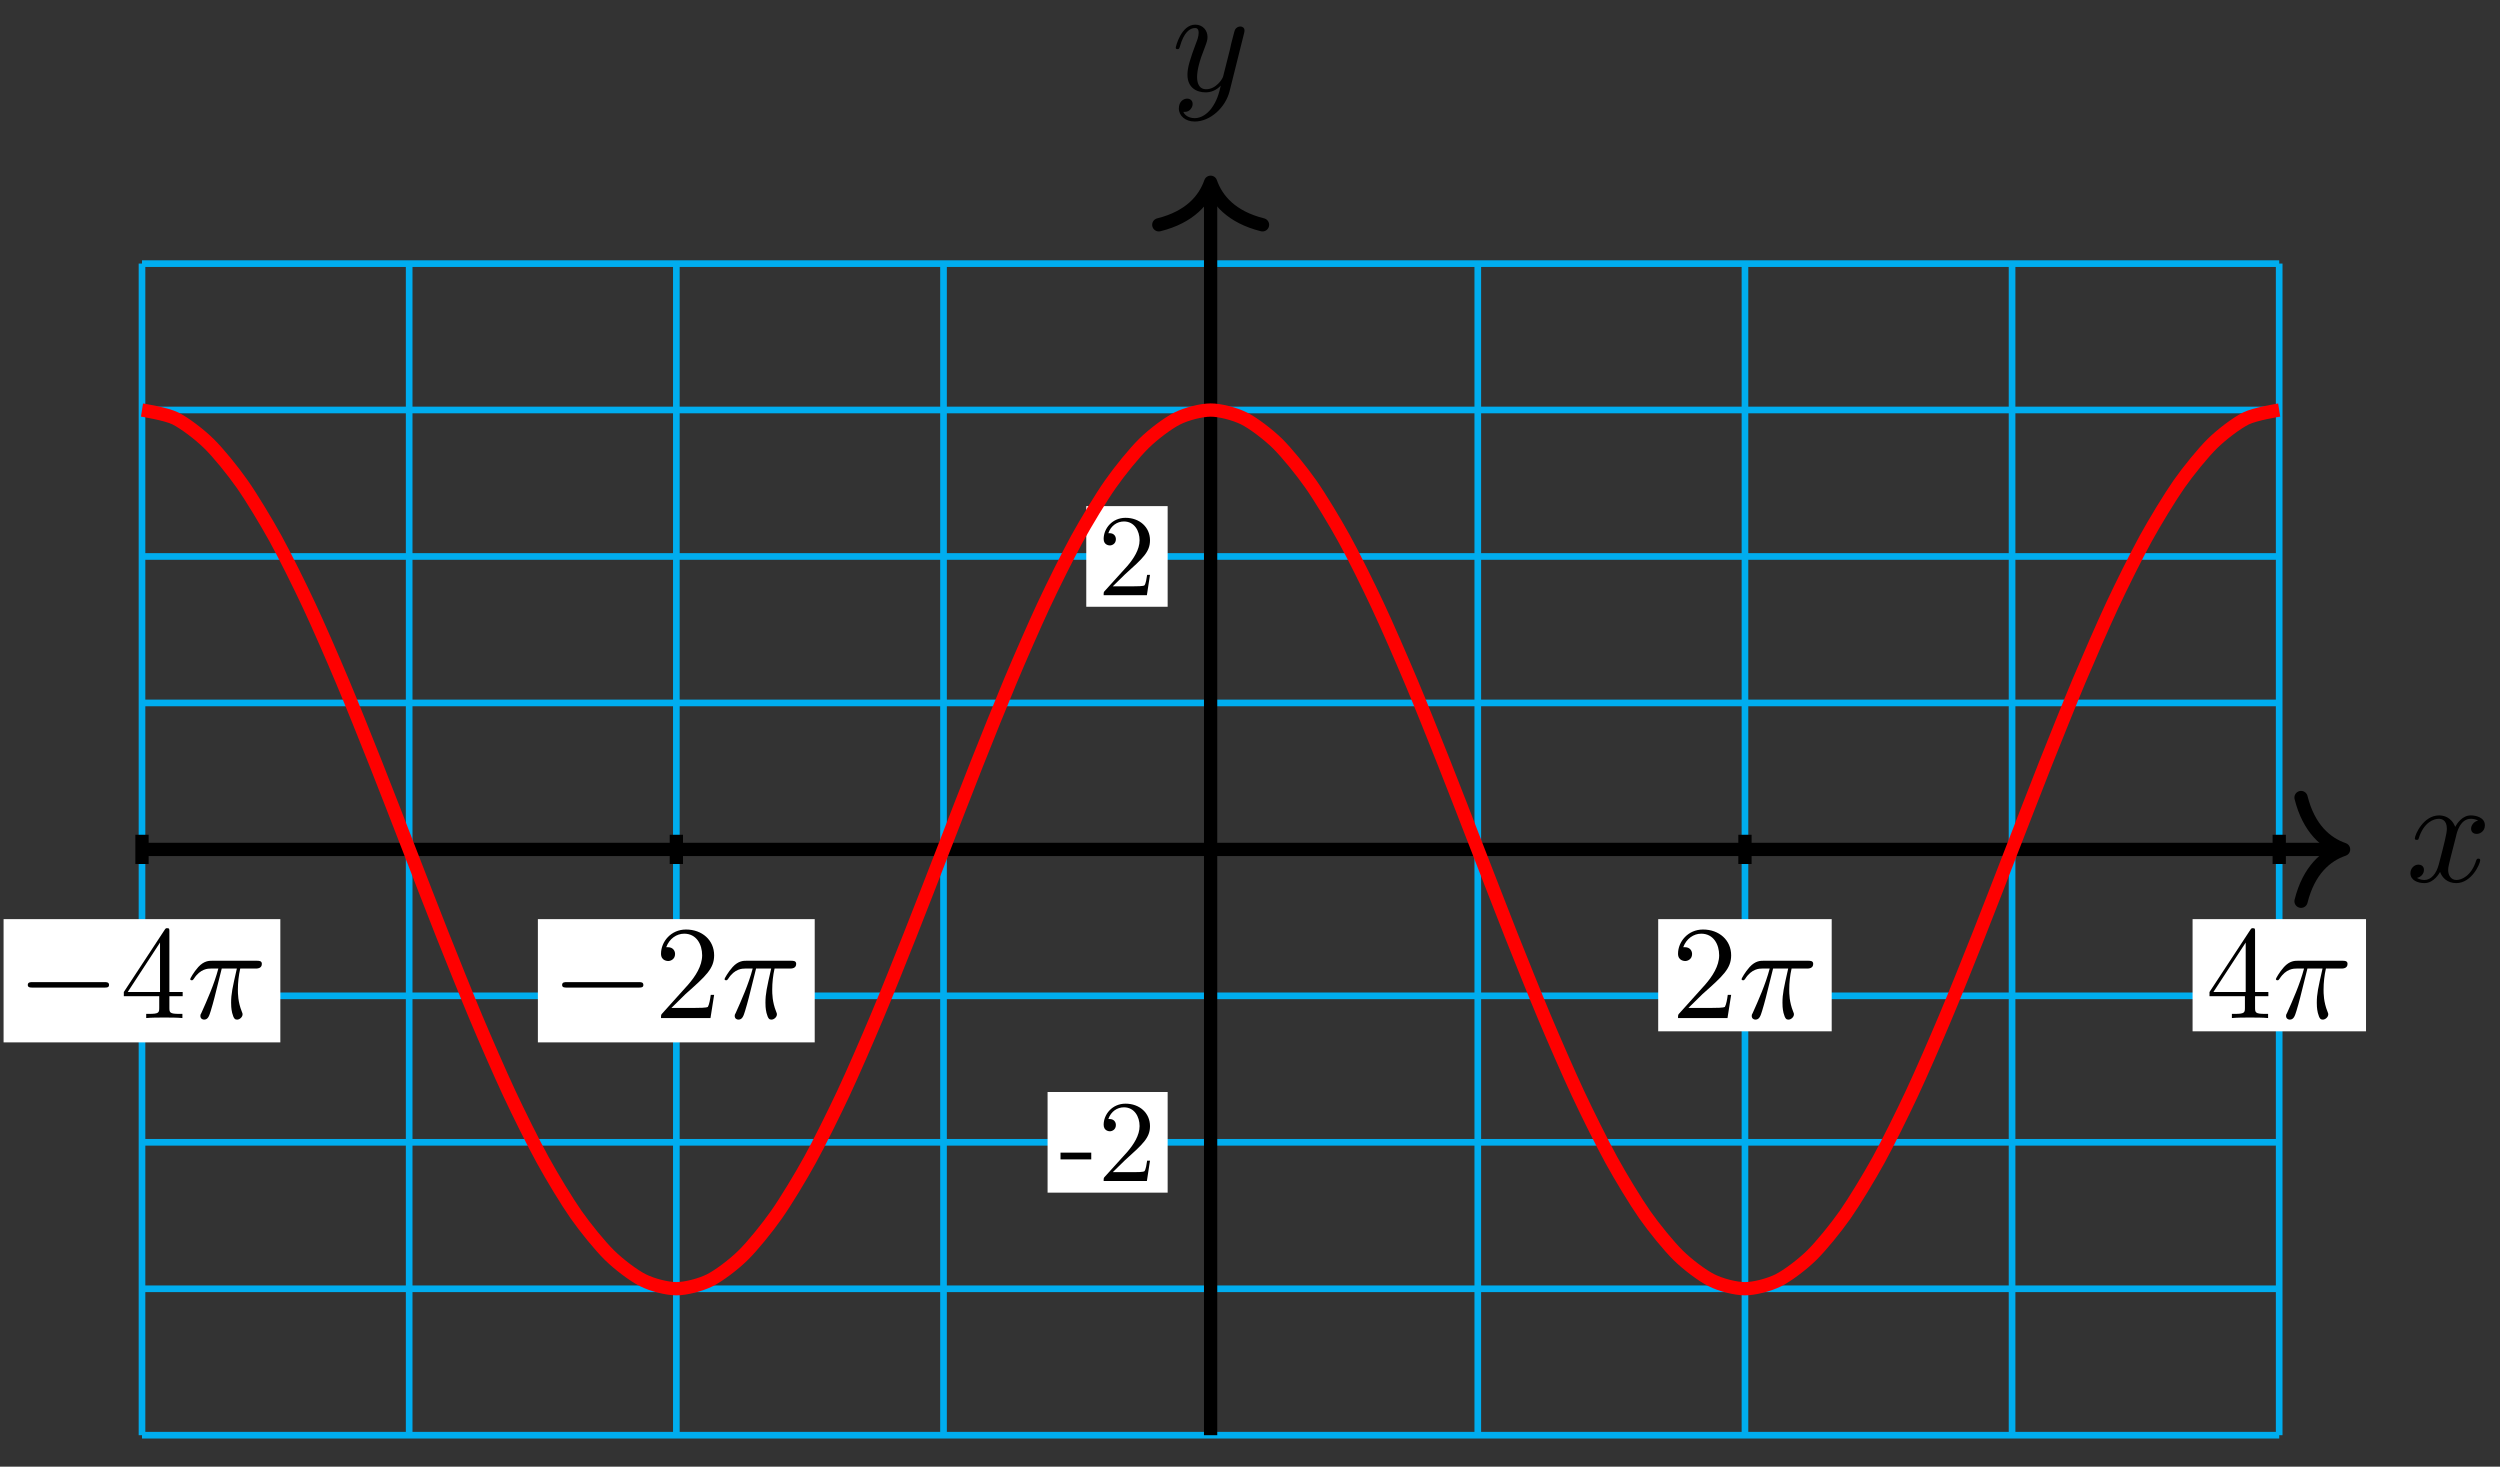 <?xml version="1.0" encoding="UTF-8"?>
<svg xmlns="http://www.w3.org/2000/svg" xmlns:xlink="http://www.w3.org/1999/xlink" width="150pt" height="88pt" viewBox="0 0 150 88" version="1.1">
<rect x="0" y="0" width="150" height="88" fill="#333333" stroke="none"/>
<defs>
<g>
<symbol overflow="visible" id="glyph0-0">
<path style="stroke:none;" d=""/>
</symbol>
<symbol overflow="visible" id="glyph0-1">
<path style="stroke:none;" d="M 3 -2.703 C 3.047 -2.938 3.25 -3.766 3.891 -3.766 C 3.922 -3.766 4.141 -3.766 4.328 -3.656 C 4.078 -3.609 3.906 -3.375 3.906 -3.172 C 3.906 -3.016 4 -2.859 4.25 -2.859 C 4.438 -2.859 4.734 -3.016 4.734 -3.375 C 4.734 -3.844 4.203 -3.969 3.891 -3.969 C 3.375 -3.969 3.062 -3.484 2.953 -3.281 C 2.719 -3.875 2.25 -3.969 1.984 -3.969 C 1.047 -3.969 0.531 -2.812 0.531 -2.578 C 0.531 -2.5 0.625 -2.5 0.641 -2.5 C 0.719 -2.5 0.75 -2.516 0.766 -2.594 C 1.062 -3.547 1.656 -3.766 1.969 -3.766 C 2.141 -3.766 2.453 -3.688 2.453 -3.172 C 2.453 -2.891 2.297 -2.281 1.969 -1.031 C 1.828 -0.469 1.5 -0.094 1.109 -0.094 C 1.062 -0.094 0.859 -0.094 0.656 -0.219 C 0.891 -0.266 1.078 -0.453 1.078 -0.703 C 1.078 -0.938 0.891 -1.016 0.75 -1.016 C 0.484 -1.016 0.266 -0.781 0.266 -0.5 C 0.266 -0.078 0.703 0.094 1.109 0.094 C 1.688 0.094 2.016 -0.531 2.047 -0.578 C 2.156 -0.25 2.469 0.094 3.016 0.094 C 3.938 0.094 4.453 -1.062 4.453 -1.281 C 4.453 -1.375 4.375 -1.375 4.344 -1.375 C 4.266 -1.375 4.25 -1.344 4.219 -1.281 C 3.922 -0.312 3.312 -0.094 3.031 -0.094 C 2.688 -0.094 2.531 -0.391 2.531 -0.688 C 2.531 -0.891 2.594 -1.078 2.688 -1.484 Z M 3 -2.703 "/>
</symbol>
<symbol overflow="visible" id="glyph0-2">
<path style="stroke:none;" d="M 4.359 -3.422 C 4.391 -3.547 4.391 -3.562 4.391 -3.625 C 4.391 -3.781 4.266 -3.859 4.141 -3.859 C 4.047 -3.859 3.906 -3.812 3.828 -3.672 C 3.797 -3.625 3.734 -3.359 3.688 -3.188 C 3.625 -2.953 3.562 -2.719 3.516 -2.469 L 3.109 -0.859 C 3.078 -0.719 2.688 -0.094 2.094 -0.094 C 1.641 -0.094 1.547 -0.5 1.547 -0.828 C 1.547 -1.234 1.688 -1.797 2 -2.578 C 2.141 -2.953 2.172 -3.047 2.172 -3.234 C 2.172 -3.625 1.891 -3.969 1.438 -3.969 C 0.594 -3.969 0.266 -2.656 0.266 -2.578 C 0.266 -2.5 0.344 -2.5 0.375 -2.5 C 0.453 -2.5 0.469 -2.516 0.516 -2.656 C 0.75 -3.5 1.109 -3.766 1.422 -3.766 C 1.484 -3.766 1.641 -3.766 1.641 -3.484 C 1.641 -3.25 1.547 -3.016 1.484 -2.859 C 1.125 -1.906 0.969 -1.391 0.969 -0.969 C 0.969 -0.172 1.531 0.094 2.062 0.094 C 2.406 0.094 2.719 -0.047 2.969 -0.312 C 2.859 0.156 2.75 0.594 2.391 1.078 C 2.156 1.375 1.812 1.641 1.406 1.641 C 1.281 1.641 0.875 1.609 0.719 1.266 C 0.859 1.266 0.984 1.266 1.109 1.156 C 1.188 1.078 1.281 0.953 1.281 0.797 C 1.281 0.516 1.047 0.469 0.953 0.469 C 0.75 0.469 0.453 0.625 0.453 1.062 C 0.453 1.5 0.844 1.844 1.406 1.844 C 2.328 1.844 3.25 1.016 3.5 0.016 Z M 4.359 -3.422 "/>
</symbol>
<symbol overflow="visible" id="glyph1-0">
<path style="stroke:none;" d=""/>
</symbol>
<symbol overflow="visible" id="glyph1-1">
<path style="stroke:none;" d="M 1.922 -1.297 L 1.922 -1.703 L 0.078 -1.703 L 0.078 -1.297 Z M 1.922 -1.297 "/>
</symbol>
<symbol overflow="visible" id="glyph1-2">
<path style="stroke:none;" d="M 3.125 -1.219 L 2.953 -1.219 C 2.922 -1 2.875 -0.703 2.797 -0.594 C 2.75 -0.531 2.297 -0.531 2.141 -0.531 L 0.891 -0.531 L 1.625 -1.25 C 2.703 -2.219 3.125 -2.594 3.125 -3.297 C 3.125 -4.078 2.5 -4.641 1.656 -4.641 C 0.859 -4.641 0.344 -4 0.344 -3.375 C 0.344 -2.984 0.703 -2.984 0.719 -2.984 C 0.844 -2.984 1.078 -3.078 1.078 -3.359 C 1.078 -3.547 0.953 -3.719 0.703 -3.719 C 0.656 -3.719 0.641 -3.719 0.625 -3.719 C 0.781 -4.172 1.156 -4.422 1.562 -4.422 C 2.188 -4.422 2.5 -3.859 2.5 -3.297 C 2.5 -2.734 2.141 -2.188 1.766 -1.75 L 0.422 -0.266 C 0.344 -0.188 0.344 -0.172 0.344 0 L 2.938 0 Z M 3.125 -1.219 "/>
</symbol>
<symbol overflow="visible" id="glyph2-0">
<path style="stroke:none;" d=""/>
</symbol>
<symbol overflow="visible" id="glyph2-1">
<path style="stroke:none;" d="M 5.25 -1.828 C 5.391 -1.828 5.531 -1.828 5.531 -1.984 C 5.531 -2.156 5.391 -2.156 5.25 -2.156 L 0.938 -2.156 C 0.812 -2.156 0.656 -2.156 0.656 -1.984 C 0.656 -1.828 0.812 -1.828 0.938 -1.828 Z M 5.25 -1.828 "/>
</symbol>
<symbol overflow="visible" id="glyph3-0">
<path style="stroke:none;" d=""/>
</symbol>
<symbol overflow="visible" id="glyph3-1">
<path style="stroke:none;" d="M 2.344 -1.312 L 2.344 -0.625 C 2.344 -0.328 2.328 -0.25 1.734 -0.25 L 1.562 -0.25 L 1.562 0 C 1.891 -0.031 2.312 -0.031 2.641 -0.031 C 2.984 -0.031 3.406 -0.031 3.734 0 L 3.734 -0.25 L 3.562 -0.25 C 2.969 -0.25 2.953 -0.328 2.953 -0.625 L 2.953 -1.312 L 3.75 -1.312 L 3.75 -1.562 L 2.953 -1.562 L 2.953 -5.188 C 2.953 -5.344 2.953 -5.391 2.828 -5.391 C 2.75 -5.391 2.734 -5.391 2.672 -5.297 L 0.219 -1.562 L 0.219 -1.312 Z M 2.391 -1.562 L 0.453 -1.562 L 2.391 -4.531 Z M 2.391 -1.562 "/>
</symbol>
<symbol overflow="visible" id="glyph3-2">
<path style="stroke:none;" d="M 1.016 -0.609 L 1.859 -1.438 C 3.094 -2.531 3.578 -2.969 3.578 -3.766 C 3.578 -4.672 2.859 -5.312 1.891 -5.312 C 0.984 -5.312 0.391 -4.578 0.391 -3.859 C 0.391 -3.422 0.797 -3.422 0.828 -3.422 C 0.953 -3.422 1.234 -3.516 1.234 -3.844 C 1.234 -4.047 1.094 -4.25 0.812 -4.25 C 0.75 -4.25 0.734 -4.25 0.703 -4.25 C 0.891 -4.766 1.328 -5.062 1.781 -5.062 C 2.516 -5.062 2.859 -4.422 2.859 -3.766 C 2.859 -3.125 2.453 -2.5 2.016 -2 L 0.484 -0.297 C 0.391 -0.203 0.391 -0.188 0.391 0 L 3.359 0 L 3.578 -1.391 L 3.375 -1.391 C 3.344 -1.141 3.281 -0.797 3.203 -0.672 C 3.141 -0.609 2.625 -0.609 2.453 -0.609 Z M 1.016 -0.609 "/>
</symbol>
<symbol overflow="visible" id="glyph4-0">
<path style="stroke:none;" d=""/>
</symbol>
<symbol overflow="visible" id="glyph4-1">
<path style="stroke:none;" d="M 2.109 -2.969 L 3.016 -2.969 C 2.75 -1.797 2.672 -1.453 2.672 -0.922 C 2.672 -0.797 2.672 -0.578 2.734 -0.312 C 2.828 0.047 2.906 0.094 3.031 0.094 C 3.188 0.094 3.359 -0.062 3.359 -0.219 C 3.359 -0.266 3.359 -0.281 3.312 -0.391 C 3.078 -0.969 3.078 -1.484 3.078 -1.703 C 3.078 -2.125 3.125 -2.562 3.219 -2.969 L 4.125 -2.969 C 4.234 -2.969 4.516 -2.969 4.516 -3.25 C 4.516 -3.438 4.344 -3.438 4.203 -3.438 L 1.531 -3.438 C 1.359 -3.438 1.047 -3.438 0.703 -3.062 C 0.422 -2.75 0.219 -2.375 0.219 -2.344 C 0.219 -2.328 0.219 -2.266 0.312 -2.266 C 0.375 -2.266 0.391 -2.297 0.438 -2.359 C 0.828 -2.969 1.297 -2.969 1.453 -2.969 L 1.906 -2.969 C 1.656 -2.016 1.219 -1.047 0.891 -0.312 C 0.828 -0.203 0.828 -0.188 0.828 -0.125 C 0.828 0.031 0.953 0.094 1.047 0.094 C 1.297 0.094 1.359 -0.141 1.453 -0.438 C 1.562 -0.797 1.562 -0.812 1.672 -1.219 Z M 2.109 -2.969 "/>
</symbol>
</g>
</defs>
<g id="surface1">
<path style="fill:none;stroke-width:0.399;stroke-linecap:butt;stroke-linejoin:miter;stroke:rgb(0%,67.839%,93.729%);stroke-opacity:1;stroke-miterlimit:10;" d="M -64.118 -35.149 L 64.116 -35.149 M -64.118 -26.364 L 64.116 -26.364 M -64.118 -17.575 L 64.116 -17.575 M -64.118 -8.787 L 64.116 -8.787 M -64.118 -0.002 L 64.116 -0.002 M -64.118 8.787 L 64.116 8.787 M -64.118 17.575 L 64.116 17.575 M -64.118 26.364 L 64.116 26.364 M -64.118 35.145 L 64.116 35.145 M -64.118 -35.149 L -64.118 35.149 M -48.088 -35.149 L -48.088 35.149 M -32.057 -35.149 L -32.057 35.149 M -16.027 -35.149 L -16.027 35.149 M -0.001 -35.149 L -0.001 35.149 M 16.029 -35.149 L 16.029 35.149 M 32.06 -35.149 L 32.06 35.149 M 48.086 -35.149 L 48.086 35.149 M 64.113 -35.149 L 64.113 35.149 " transform="matrix(1,0,0,-1,72.638,50.963)"/>
<path style="fill:none;stroke-width:0.797;stroke-linecap:butt;stroke-linejoin:miter;stroke:rgb(0%,0%,0%);stroke-opacity:1;stroke-miterlimit:10;" d="M -64.118 -0.002 L 67.573 -0.002 " transform="matrix(1,0,0,-1,72.638,50.963)"/>
<path style="fill:none;stroke-width:0.797;stroke-linecap:round;stroke-linejoin:round;stroke:rgb(0%,0%,0%);stroke-opacity:1;stroke-miterlimit:10;" d="M -2.55 3.111 C -2.085 1.244 -1.046 0.361 0.001 -0.002 C -1.046 -0.361 -2.085 -1.244 -2.55 -3.111 " transform="matrix(1,0,0,-1,140.613,50.963)"/>
<g style="fill:rgb(0%,0%,0%);fill-opacity:1;">
  <use xlink:href="#glyph0-1" x="144.359" y="52.893"/>
</g>
<path style="fill:none;stroke-width:0.797;stroke-linecap:butt;stroke-linejoin:miter;stroke:rgb(0%,0%,0%);stroke-opacity:1;stroke-miterlimit:10;" d="M -0.001 -35.149 L -0.001 39.625 " transform="matrix(1,0,0,-1,72.638,50.963)"/>
<path style="fill:none;stroke-width:0.797;stroke-linecap:round;stroke-linejoin:round;stroke:rgb(0%,0%,0%);stroke-opacity:1;stroke-miterlimit:10;" d="M -2.551 3.11 C -2.086 1.243 -1.047 0.364 -0 0.001 C -1.047 -0.362 -2.086 -1.245 -2.551 -3.112 " transform="matrix(0,-1,-1,0,72.638,10.937)"/>
<g style="fill:rgb(0%,0%,0%);fill-opacity:1;">
  <use xlink:href="#glyph0-2" x="70.278" y="5.448"/>
</g>
<path style="fill:none;stroke-width:0.797;stroke-linecap:butt;stroke-linejoin:miter;stroke:rgb(0%,0%,0%);stroke-opacity:1;stroke-miterlimit:10;" d="M 0.308 -17.575 L -0.305 -17.575 " transform="matrix(1,0,0,-1,72.638,50.963)"/>
<path style=" stroke:none;fill-rule:nonzero;fill:rgb(100%,100%,100%);fill-opacity:1;" d="M 70.059 65.52 L 62.855 65.52 L 62.855 71.559 L 70.059 71.559 Z M 70.059 65.52 "/>
<g style="fill:rgb(0%,0%,0%);fill-opacity:1;">
  <use xlink:href="#glyph1-1" x="63.553" y="70.861"/>
  <use xlink:href="#glyph1-2" x="65.875" y="70.861"/>
</g>
<path style="fill:none;stroke-width:0.797;stroke-linecap:butt;stroke-linejoin:miter;stroke:rgb(0%,0%,0%);stroke-opacity:1;stroke-miterlimit:10;" d="M 0.308 17.575 L -0.305 17.575 " transform="matrix(1,0,0,-1,72.638,50.963)"/>
<path style=" stroke:none;fill-rule:nonzero;fill:rgb(100%,100%,100%);fill-opacity:1;" d="M 70.059 30.367 L 65.176 30.367 L 65.176 36.406 L 70.059 36.406 Z M 70.059 30.367 "/>
<g style="fill:rgb(0%,0%,0%);fill-opacity:1;">
  <use xlink:href="#glyph1-2" x="65.875" y="35.71"/>
</g>
<path style="fill:none;stroke-width:0.797;stroke-linecap:butt;stroke-linejoin:miter;stroke:rgb(0%,0%,0%);stroke-opacity:1;stroke-miterlimit:10;" d="M -64.118 0.877 L -64.118 -0.877 " transform="matrix(1,0,0,-1,72.638,50.963)"/>
<path style=" stroke:none;fill-rule:nonzero;fill:rgb(100%,100%,100%);fill-opacity:1;" d="M 16.82 55.148 L 0.215 55.148 L 0.215 62.543 L 16.82 62.543 Z M 16.82 55.148 "/>
<g style="fill:rgb(0%,0%,0%);fill-opacity:1;">
  <use xlink:href="#glyph2-1" x="1.011" y="61.083"/>
</g>
<g style="fill:rgb(0%,0%,0%);fill-opacity:1;">
  <use xlink:href="#glyph3-1" x="7.21" y="61.083"/>
</g>
<g style="fill:rgb(0%,0%,0%);fill-opacity:1;">
  <use xlink:href="#glyph4-1" x="11.195" y="61.083"/>
</g>
<path style="fill:none;stroke-width:0.797;stroke-linecap:butt;stroke-linejoin:miter;stroke:rgb(0%,0%,0%);stroke-opacity:1;stroke-miterlimit:10;" d="M -32.057 0.877 L -32.057 -0.877 " transform="matrix(1,0,0,-1,72.638,50.963)"/>
<path style=" stroke:none;fill-rule:nonzero;fill:rgb(100%,100%,100%);fill-opacity:1;" d="M 48.883 55.148 L 32.273 55.148 L 32.273 62.543 L 48.883 62.543 Z M 48.883 55.148 "/>
<g style="fill:rgb(0%,0%,0%);fill-opacity:1;">
  <use xlink:href="#glyph2-1" x="33.071" y="61.083"/>
</g>
<g style="fill:rgb(0%,0%,0%);fill-opacity:1;">
  <use xlink:href="#glyph3-2" x="39.27" y="61.083"/>
</g>
<g style="fill:rgb(0%,0%,0%);fill-opacity:1;">
  <use xlink:href="#glyph4-1" x="43.255" y="61.083"/>
</g>
<path style="fill:none;stroke-width:0.797;stroke-linecap:butt;stroke-linejoin:miter;stroke:rgb(0%,0%,0%);stroke-opacity:1;stroke-miterlimit:10;" d="M 32.06 0.877 L 32.06 -0.877 " transform="matrix(1,0,0,-1,72.638,50.963)"/>
<path style=" stroke:none;fill-rule:nonzero;fill:rgb(100%,100%,100%);fill-opacity:1;" d="M 109.902 55.148 L 99.492 55.148 L 99.492 61.879 L 109.902 61.879 Z M 109.902 55.148 "/>
<g style="fill:rgb(0%,0%,0%);fill-opacity:1;">
  <use xlink:href="#glyph3-2" x="100.291" y="61.083"/>
</g>
<g style="fill:rgb(0%,0%,0%);fill-opacity:1;">
  <use xlink:href="#glyph4-1" x="104.276" y="61.083"/>
</g>
<path style="fill:none;stroke-width:0.797;stroke-linecap:butt;stroke-linejoin:miter;stroke:rgb(0%,0%,0%);stroke-opacity:1;stroke-miterlimit:10;" d="M 64.116 0.877 L 64.116 -0.877 " transform="matrix(1,0,0,-1,72.638,50.963)"/>
<path style=" stroke:none;fill-rule:nonzero;fill:rgb(100%,100%,100%);fill-opacity:1;" d="M 141.961 55.148 L 131.555 55.148 L 131.555 61.879 L 141.961 61.879 Z M 141.961 55.148 "/>
<g style="fill:rgb(0%,0%,0%);fill-opacity:1;">
  <use xlink:href="#glyph3-1" x="132.351" y="61.083"/>
</g>
<g style="fill:rgb(0%,0%,0%);fill-opacity:1;">
  <use xlink:href="#glyph4-1" x="136.336" y="61.083"/>
</g>
<path style="fill:none;stroke-width:0.797;stroke-linecap:butt;stroke-linejoin:miter;stroke:rgb(100%,0%,0%);stroke-opacity:1;stroke-miterlimit:10;" d="M -64.118 26.36 C -64.118 26.36 -62.669 26.133 -62.114 25.856 C -61.556 25.575 -60.665 24.899 -60.11 24.352 C -59.552 23.809 -58.661 22.712 -58.107 21.919 C -57.548 21.126 -56.658 19.649 -56.103 18.642 C -55.544 17.63 -54.654 15.833 -54.099 14.646 C -53.541 13.458 -52.65 11.408 -52.095 10.087 C -51.541 8.771 -50.646 6.545 -50.092 5.142 C -49.537 3.744 -48.642 1.428 -48.088 0.002 C -47.533 -1.428 -46.639 -3.744 -46.084 -5.142 C -45.529 -6.541 -44.635 -8.767 -44.08 -10.087 C -43.526 -11.404 -42.631 -13.458 -42.076 -14.646 C -41.522 -15.829 -40.631 -17.63 -40.073 -18.638 C -39.518 -19.649 -38.627 -21.126 -38.069 -21.919 C -37.514 -22.712 -36.624 -23.805 -36.065 -24.352 C -35.51 -24.899 -34.62 -25.575 -34.061 -25.852 C -33.507 -26.133 -32.616 -26.36 -32.057 -26.36 C -31.503 -26.364 -30.612 -26.133 -30.054 -25.856 C -29.499 -25.579 -28.608 -24.903 -28.054 -24.356 C -27.495 -23.809 -26.605 -22.712 -26.05 -21.919 C -25.491 -21.126 -24.601 -19.653 -24.046 -18.642 C -23.488 -17.634 -22.597 -15.833 -22.042 -14.65 C -21.484 -13.462 -20.593 -11.408 -20.039 -10.091 C -19.48 -8.771 -18.59 -6.545 -18.035 -5.146 C -17.476 -3.748 -16.586 -1.432 -16.031 -0.006 C -15.476 1.424 -14.582 3.74 -14.027 5.138 C -13.473 6.537 -12.578 8.763 -12.024 10.083 C -11.469 11.404 -10.574 13.454 -10.02 14.642 C -9.465 15.829 -8.571 17.626 -8.016 18.638 C -7.461 19.646 -6.571 21.122 -6.012 21.915 C -5.458 22.708 -4.567 23.805 -4.008 24.352 C -3.454 24.899 -2.563 25.575 -2.005 25.852 C -1.45 26.133 -0.559 26.36 -0.001 26.36 C 0.554 26.364 1.444 26.133 2.003 25.856 C 2.558 25.579 3.448 24.903 4.007 24.356 C 4.561 23.809 5.452 22.716 6.007 21.923 C 6.565 21.13 7.456 19.653 8.01 18.646 C 8.569 17.638 9.46 15.837 10.014 14.65 C 10.573 13.466 11.463 11.412 12.018 10.095 C 12.577 8.775 13.467 6.549 14.022 5.15 C 14.58 3.748 15.471 1.435 16.026 0.006 C 16.584 -1.42 17.475 -3.736 18.029 -5.135 C 18.584 -6.533 19.479 -8.763 20.033 -10.08 C 20.588 -11.4 21.482 -13.45 22.037 -14.638 C 22.592 -15.825 23.486 -17.626 24.041 -18.634 C 24.595 -19.645 25.49 -21.122 26.045 -21.915 C 26.599 -22.708 27.494 -23.805 28.048 -24.352 C 28.603 -24.899 29.494 -25.575 30.052 -25.852 C 30.607 -26.133 31.497 -26.36 32.056 -26.36 C 32.611 -26.364 33.501 -26.133 34.06 -25.856 C 34.614 -25.579 35.505 -24.903 36.063 -24.356 C 36.618 -23.813 37.509 -22.716 38.067 -21.923 C 38.622 -21.13 39.512 -19.657 40.071 -18.646 C 40.626 -17.638 41.516 -15.841 42.071 -14.654 C 42.629 -13.466 43.52 -11.415 44.075 -10.095 C 44.633 -8.779 45.524 -6.552 46.078 -5.154 C 46.637 -3.752 47.528 -1.435 48.082 -0.01 C 48.641 1.416 49.531 3.732 50.086 5.131 C 50.645 6.533 51.535 8.759 52.09 10.08 C 52.648 11.396 53.539 13.451 54.094 14.638 C 54.648 15.825 55.543 17.622 56.097 18.634 C 56.652 19.642 57.547 21.118 58.101 21.911 C 58.656 22.704 59.55 23.802 60.105 24.348 C 60.66 24.895 61.554 25.575 62.109 25.852 C 62.663 26.13 64.113 26.36 64.113 26.36 " transform="matrix(1,0,0,-1,72.638,50.963)"/>
</g>
</svg>
